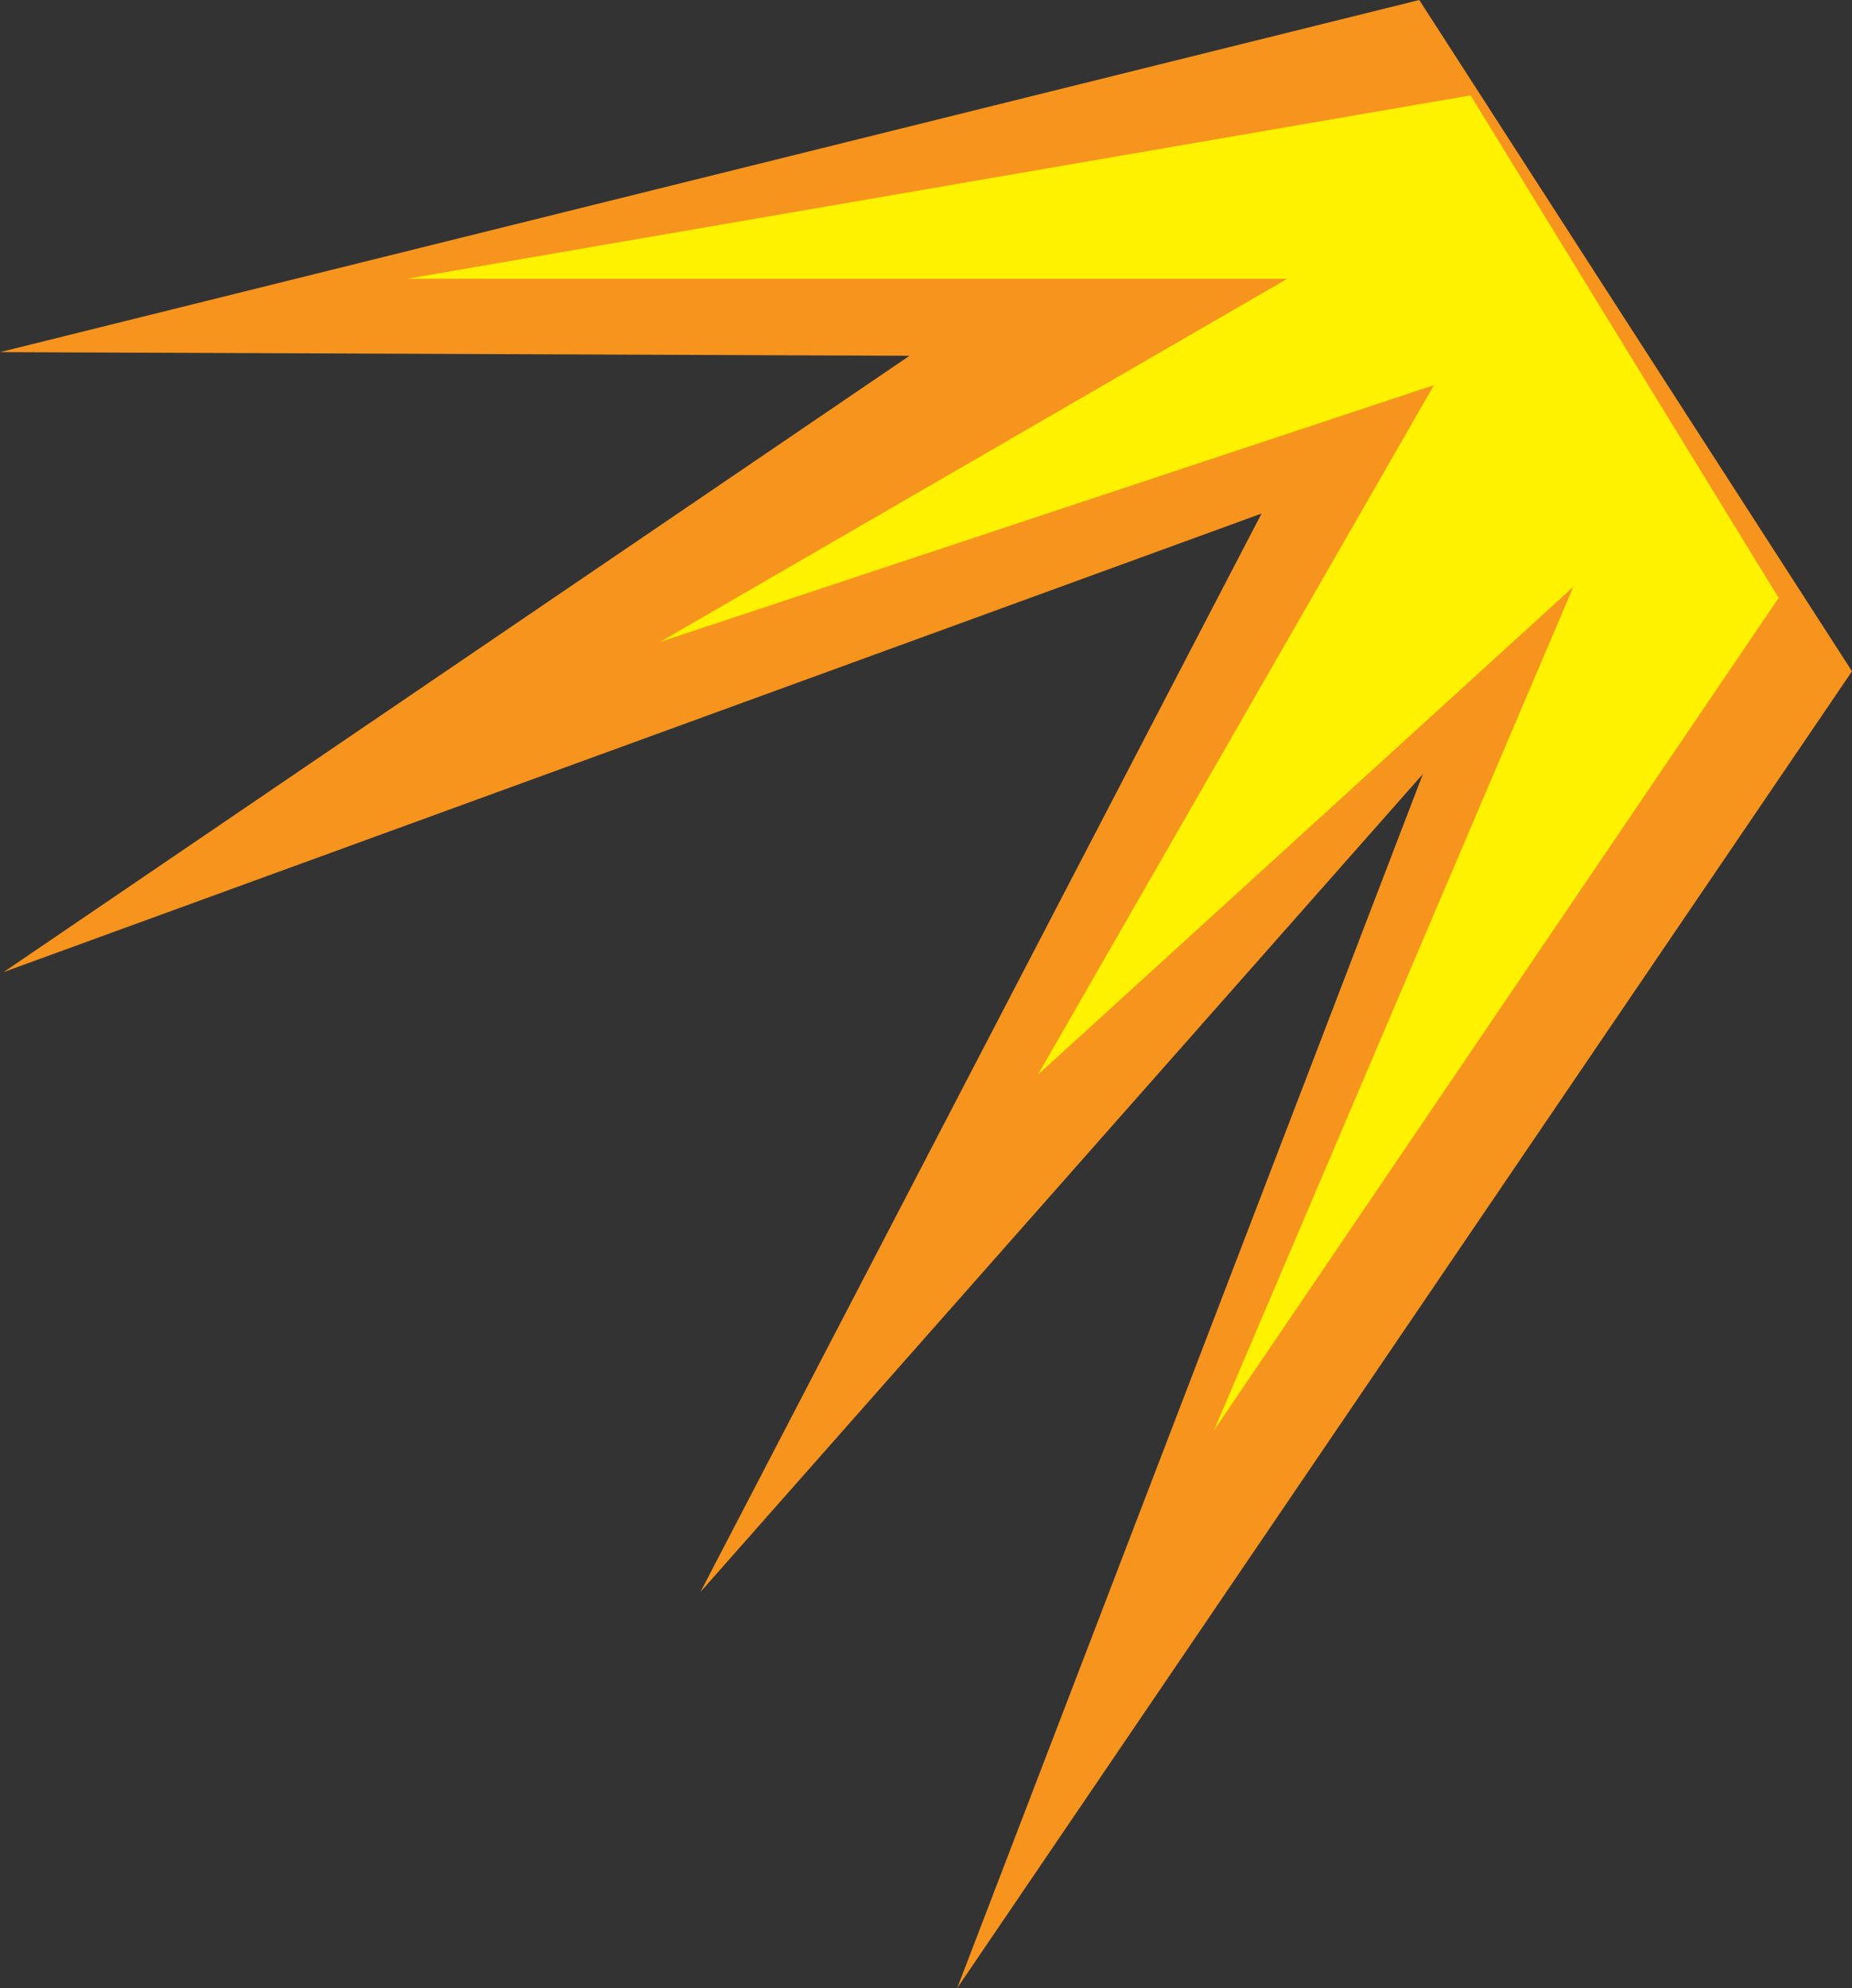 <!-- Generator: Adobe Illustrator 18.1.1, SVG Export Plug-In  -->
<svg version="1.1"
	 xmlns="http://www.w3.org/2000/svg" xmlns:xlink="http://www.w3.org/1999/xlink" xmlns:a="http://ns.adobe.com/AdobeSVGViewerExtensions/3.0/"
	 x="0px" y="0px" width="50.5px" height="54.2px" viewBox="0 0 50.5 54.2" enable-background="new 0 0 50.5 54.2"
	 xml:space="preserve">
<rect x="0" y="0" width="50.5" height="54.2" fill="#333333" stroke="none"/>
<defs>
</defs>
<polygon fill="#F7941E" points="38.7,0 50.5,18.3 26.1,54.2 38.8,21.1 19.1,43.4 34.4,14 0.1,26.5 24.8,9.7 0,9.6 "/>
<polygon fill="#FFF200" points="40.1,2.6 48.5,16.3 33.1,39 42.9,16 28.3,29.3 39.1,10.5 18,17.5 35.1,7.6 11.1,7.6 "/>
</svg>
